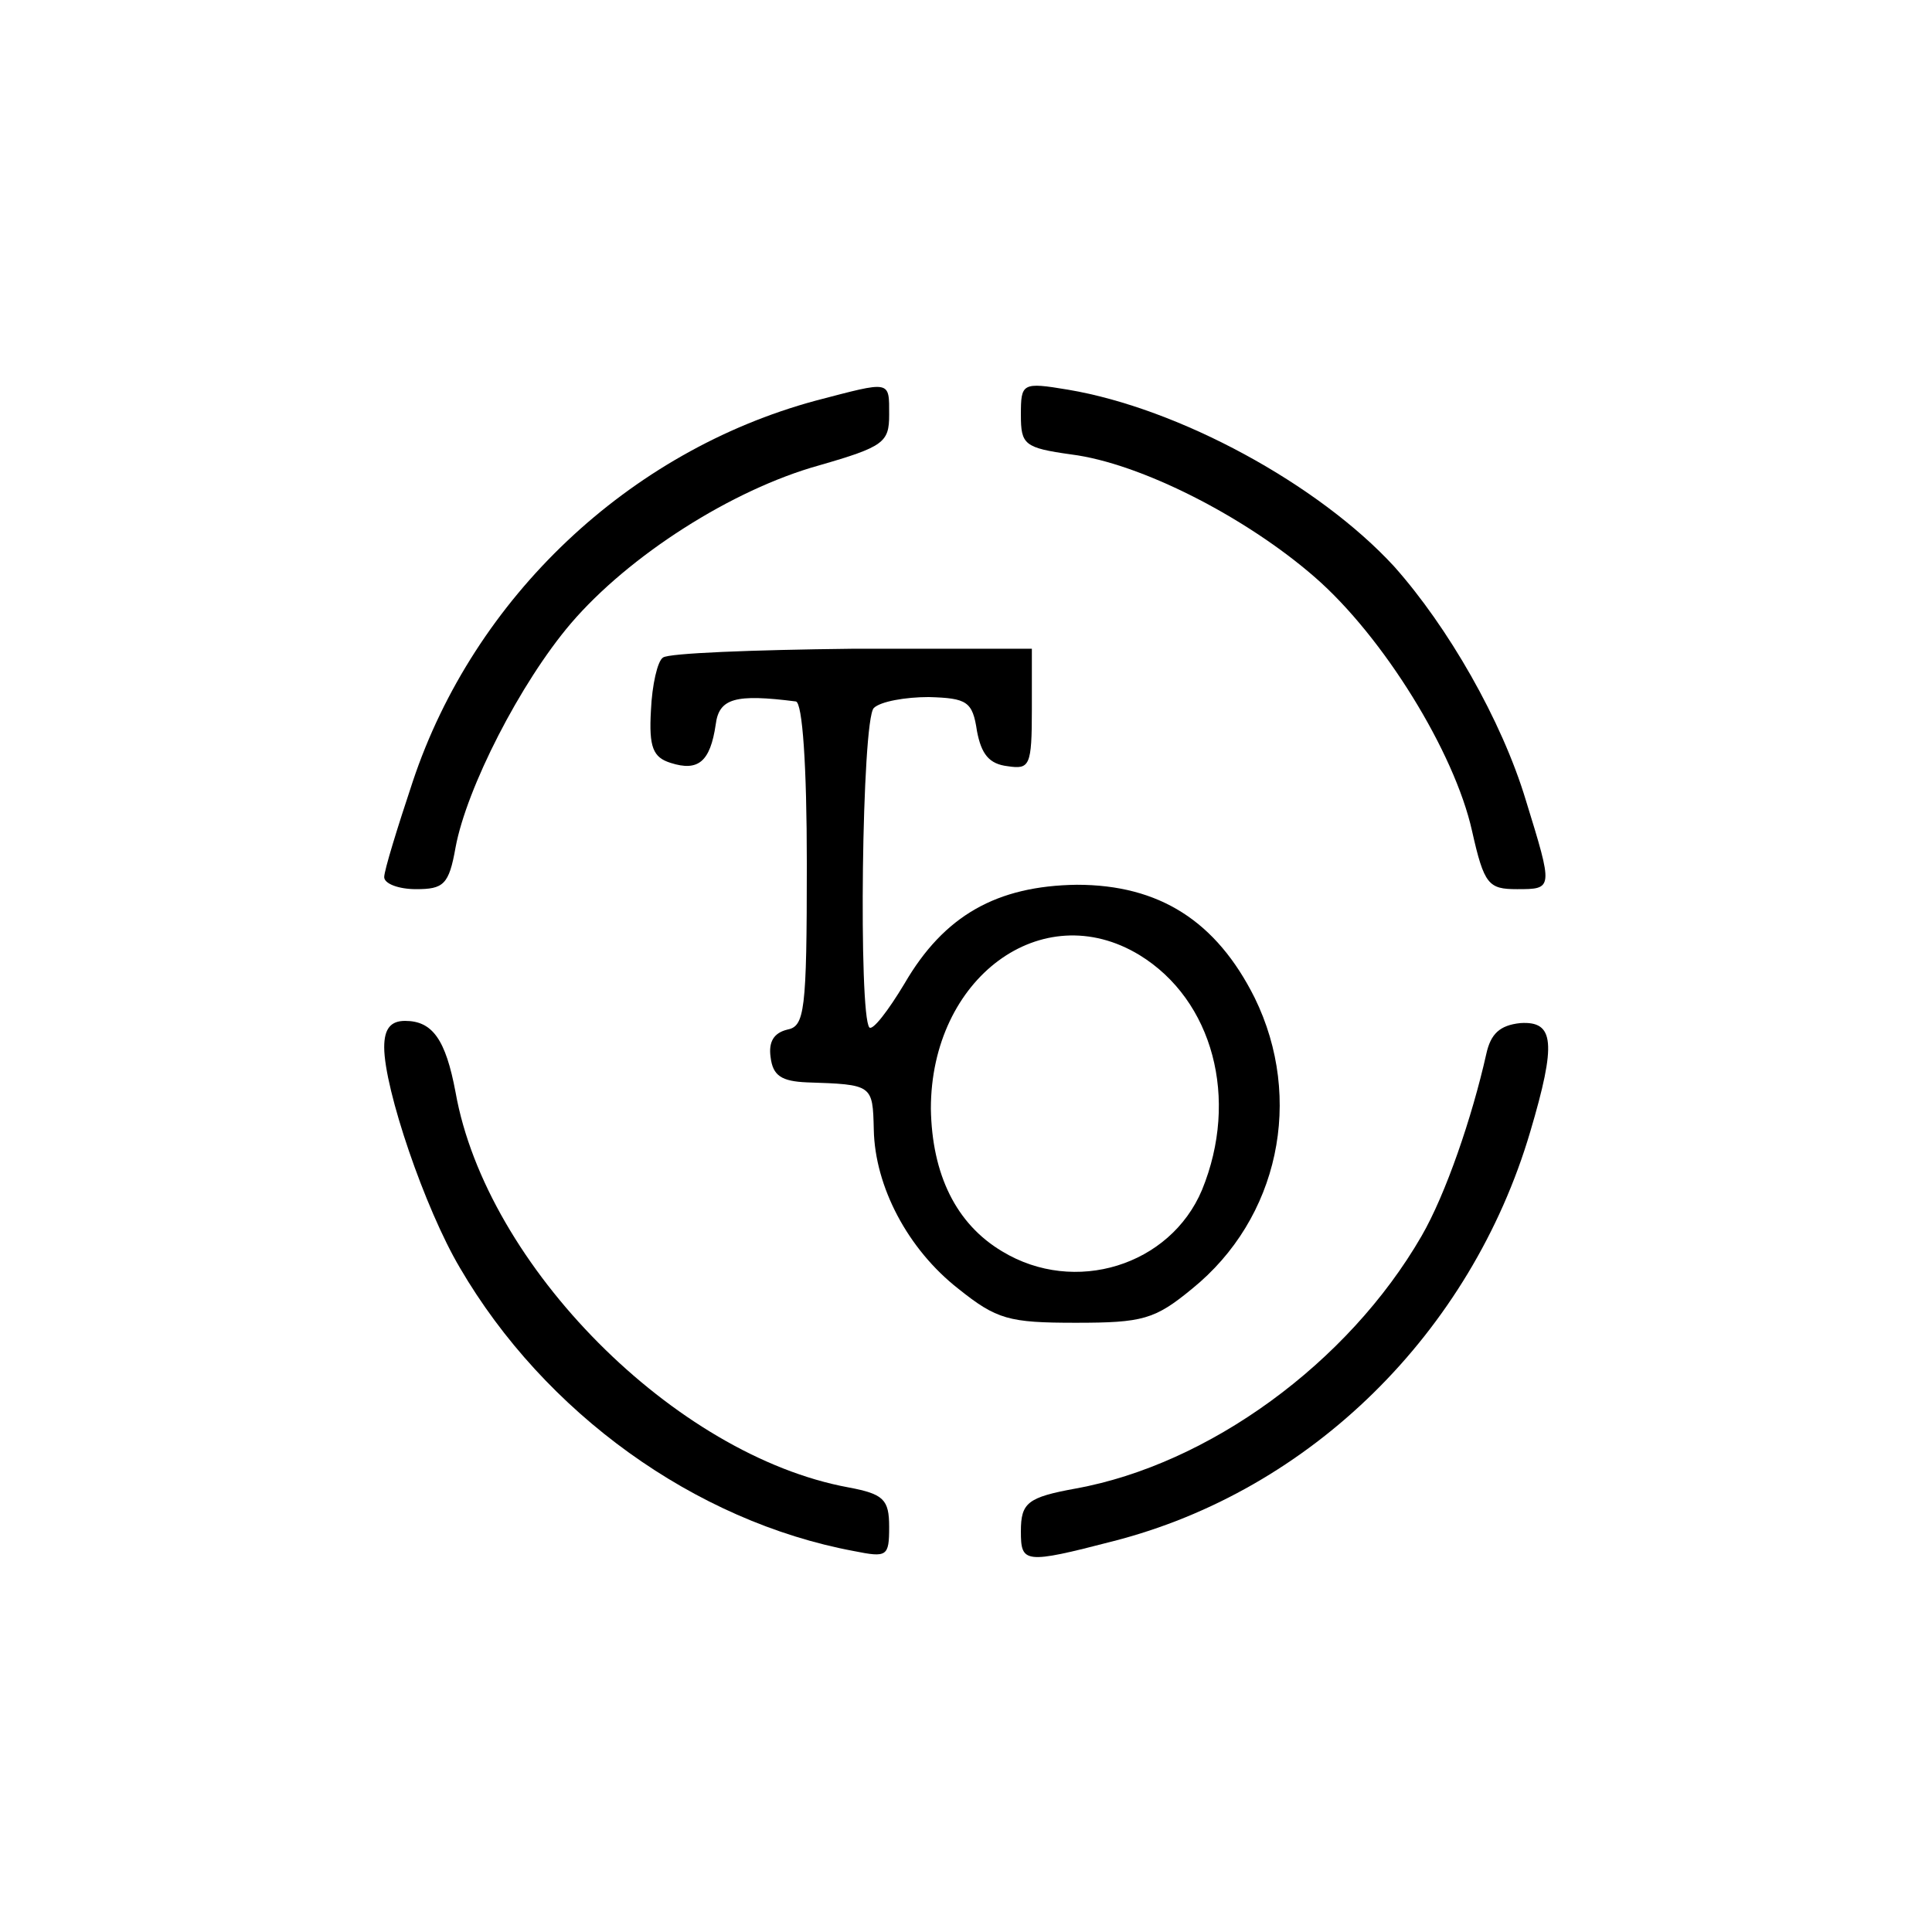 <?xml version="1.0" standalone="no"?>
<!DOCTYPE svg PUBLIC "-//W3C//DTD SVG 20010904//EN"
 "http://www.w3.org/TR/2001/REC-SVG-20010904/DTD/svg10.dtd">
<svg version="1.0" xmlns="http://www.w3.org/2000/svg"
 width="176pt" height="176pt" viewBox="0 0 176 176"
 preserveAspectRatio="xMidYMid meet">
<g transform="translate(0,176) scale(0.1,-0.1)"
fill="#000000" stroke="none">
<path d="M743 1395 c-170 -46 -311 -179 -367 -347 -14 -42 -26 -81 -26 -87 0
-6 13 -11 29 -11 25 0 30 4 36 38 10 54 59 150 105 204 53 62 147 122 226 144
59 17 64 21 64 46 0 32 2 31 -67 13z"/>
<path d="M930 1382 c0 -27 3 -30 46 -36 63 -8 159 -57 222 -112 62 -54 127
-159 143 -231 11 -49 15 -53 41 -53 33 0 33 0 8 81 -22 73 -71 158 -120 213
-69 75 -196 144 -297 161 -42 7 -43 6 -43 -23z"/>
<path d="M604 1161 c-5 -3 -10 -25 -11 -48 -2 -34 2 -43 18 -48 25 -8 36 1 41
35 3 24 18 28 73 21 6 -1 10 -58 10 -148 0 -135 -2 -148 -18 -151 -12 -3 -17
-11 -15 -25 2 -17 10 -22 33 -23 60 -2 60 -2 61 -43 1 -52 31 -109 77 -145 35
-28 46 -31 107 -31 61 0 72 3 106 31 79 64 102 173 57 265 -35 70 -87 103
-162 103 -73 -1 -121 -28 -157 -90 -15 -25 -29 -43 -32 -40 -10 11 -7 280 4
291 6 6 29 10 50 10 35 -1 40 -4 44 -31 4 -21 11 -30 28 -32 20 -3 22 0 22 52
l0 55 -164 0 c-90 -1 -167 -4 -172 -8z m434 -271 c67 -41 91 -131 57 -214 -29
-69 -116 -96 -182 -56 -42 25 -64 70 -65 130 0 119 101 194 190 140z"/>
<path d="M350 806 c0 -38 37 -147 69 -201 77 -132 214 -231 359 -258 30 -6 32
-5 32 22 0 25 -5 30 -37 36 -158 29 -330 202 -358 360 -9 48 -21 65 -46 65
-13 0 -19 -7 -19 -24z"/>
<path d="M1354 800 c-13 -58 -37 -128 -59 -166 -67 -116 -194 -208 -315 -230
-44 -8 -50 -13 -50 -39 0 -29 3 -30 84 -9 180 46 326 190 380 373 24 81 22
101 -9 99 -19 -2 -27 -10 -31 -28z"/>
</g>
</svg>
